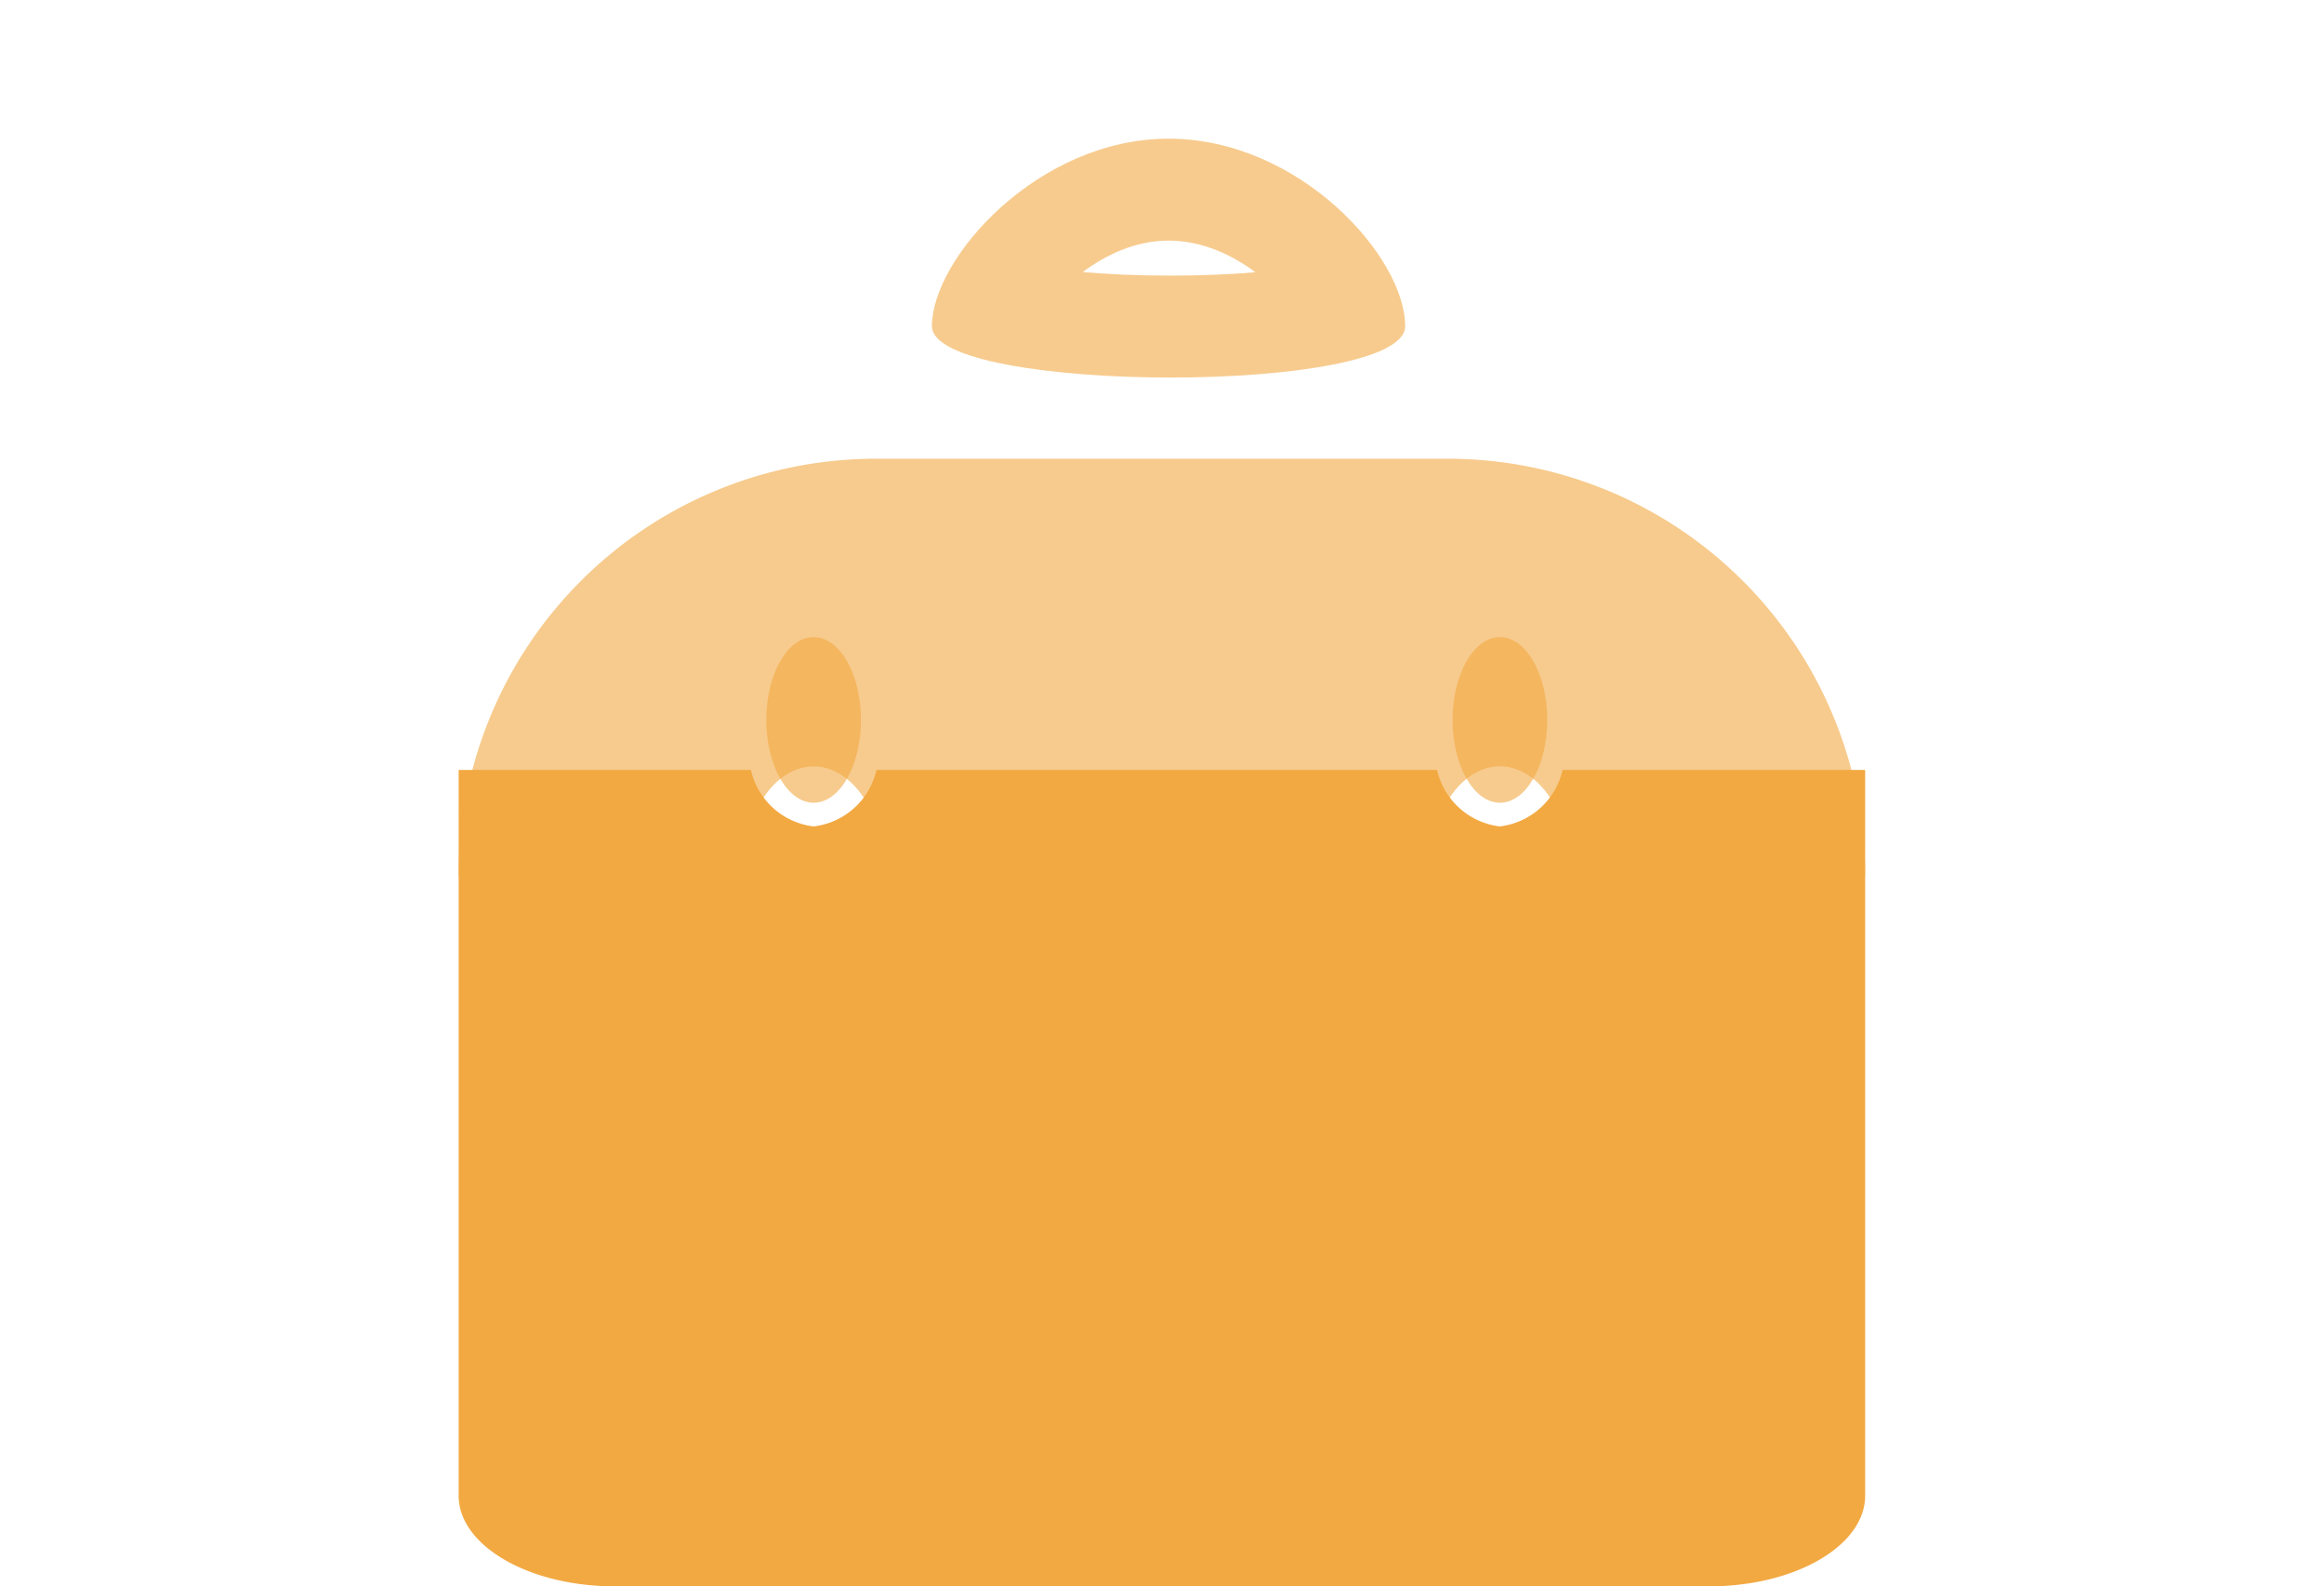 <svg xmlns="http://www.w3.org/2000/svg" xmlns:xlink="http://www.w3.org/1999/xlink" width="45.604" height="31.127" viewBox="0 0 45.604 31.127">
  <defs>
    <style>
      .cls-1 {
        fill: #fff;
      }

      .cls-2 {
        fill: none;
      }

      .cls-2, .cls-4 {
        opacity: 0.6;
      }

      .cls-3, .cls-4, .cls-6 {
        fill: #f2a942;
      }

      .cls-5, .cls-6 {
        stroke: none;
      }

      .cls-7 {
        filter: url(#减去_20);
      }
    </style>
    <filter id="减去_20" x="0" y="0" width="45.604" height="26.181" filterUnits="userSpaceOnUse">
      <feOffset dy="3" input="SourceAlpha"/>
      <feGaussianBlur stdDeviation="3" result="blur"/>
      <feFlood flood-color="#916eef" flood-opacity="0.302"/>
      <feComposite operator="in" in2="blur"/>
      <feComposite in="SourceGraphic"/>
    </filter>
  </defs>
  <g id="组_1927" data-name="组 1927" transform="translate(-107 -364.279)">
    <rect id="矩形_2275" data-name="矩形 2275" class="cls-1" width="28.406" height="28.406" transform="translate(116 367)"/>
    <g id="组_1926" data-name="组 1926" transform="translate(116 367)">
      <g id="路径_1277" data-name="路径 1277" class="cls-2" transform="translate(9.287)">
        <path class="cls-5" d="M4.644,0C7.208,0,9.287,2.319,9.287,3.679S0,5.007,0,3.679,2.079,0,4.644,0Z"/>
        <path class="cls-6" d="M 4.644 2 C 4 2 3.416 2.276 2.96 2.617 C 3.44 2.659 4.016 2.687 4.685 2.687 C 5.328 2.687 5.883 2.66 6.346 2.621 C 5.889 2.278 5.299 2 4.644 2 M 4.644 9.5367431640625e-07 C 7.208 9.5367431640625e-07 9.287 2.319 9.287 3.679 C 9.287 4.355 6.993 4.687 4.685 4.687 C 2.349 4.687 9.5367431640625e-07 4.347 9.5367431640625e-07 3.679 C 9.5367431640625e-07 2.35 2.079 9.5367431640625e-07 4.644 9.5367431640625e-07 Z"/>
      </g>
      <path id="减去_21" data-name="减去 21" class="cls-3" d="M24.537,16.019H3.067c-1.691,0-3.067-.8-3.067-1.78V0H5.735a1.438,1.438,0,0,0,1.23,1.108A1.438,1.438,0,0,0,8.2,0H19.2a1.438,1.438,0,0,0,1.23,1.108A1.438,1.438,0,0,0,21.663,0H27.6V14.239C27.6,15.221,26.228,16.019,24.537,16.019Z" transform="translate(0 12.387)"/>
      <g class="cls-7" transform="matrix(1, 0, 0, 1, -9, -2.72)">
        <path id="减去_20-2" data-name="减去 20" class="cls-4" d="M19.04,8.18H8.358q0-.027,0-.053c0-1.152-.625-2.089-1.392-2.089s-1.393.937-1.393,2.089q0,.027,0,.053H0A8.188,8.188,0,0,1,8.179,0H19.425A8.189,8.189,0,0,1,27.6,8.178H21.825q0-.027,0-.053c0-1.152-.625-2.089-1.393-2.089s-1.393.937-1.393,2.089q0,.027,0,.053Z" transform="translate(9 6)"/>
      </g>
      <ellipse id="椭圆_216" data-name="椭圆 216" class="cls-4" cx="0.929" cy="1.625" rx="0.929" ry="1.625" transform="translate(6.037 9.78)"/>
      <ellipse id="椭圆_220" data-name="椭圆 220" class="cls-4" cx="0.929" cy="1.625" rx="0.929" ry="1.625" transform="translate(19.504 9.78)"/>
    </g>
  </g>
</svg>
